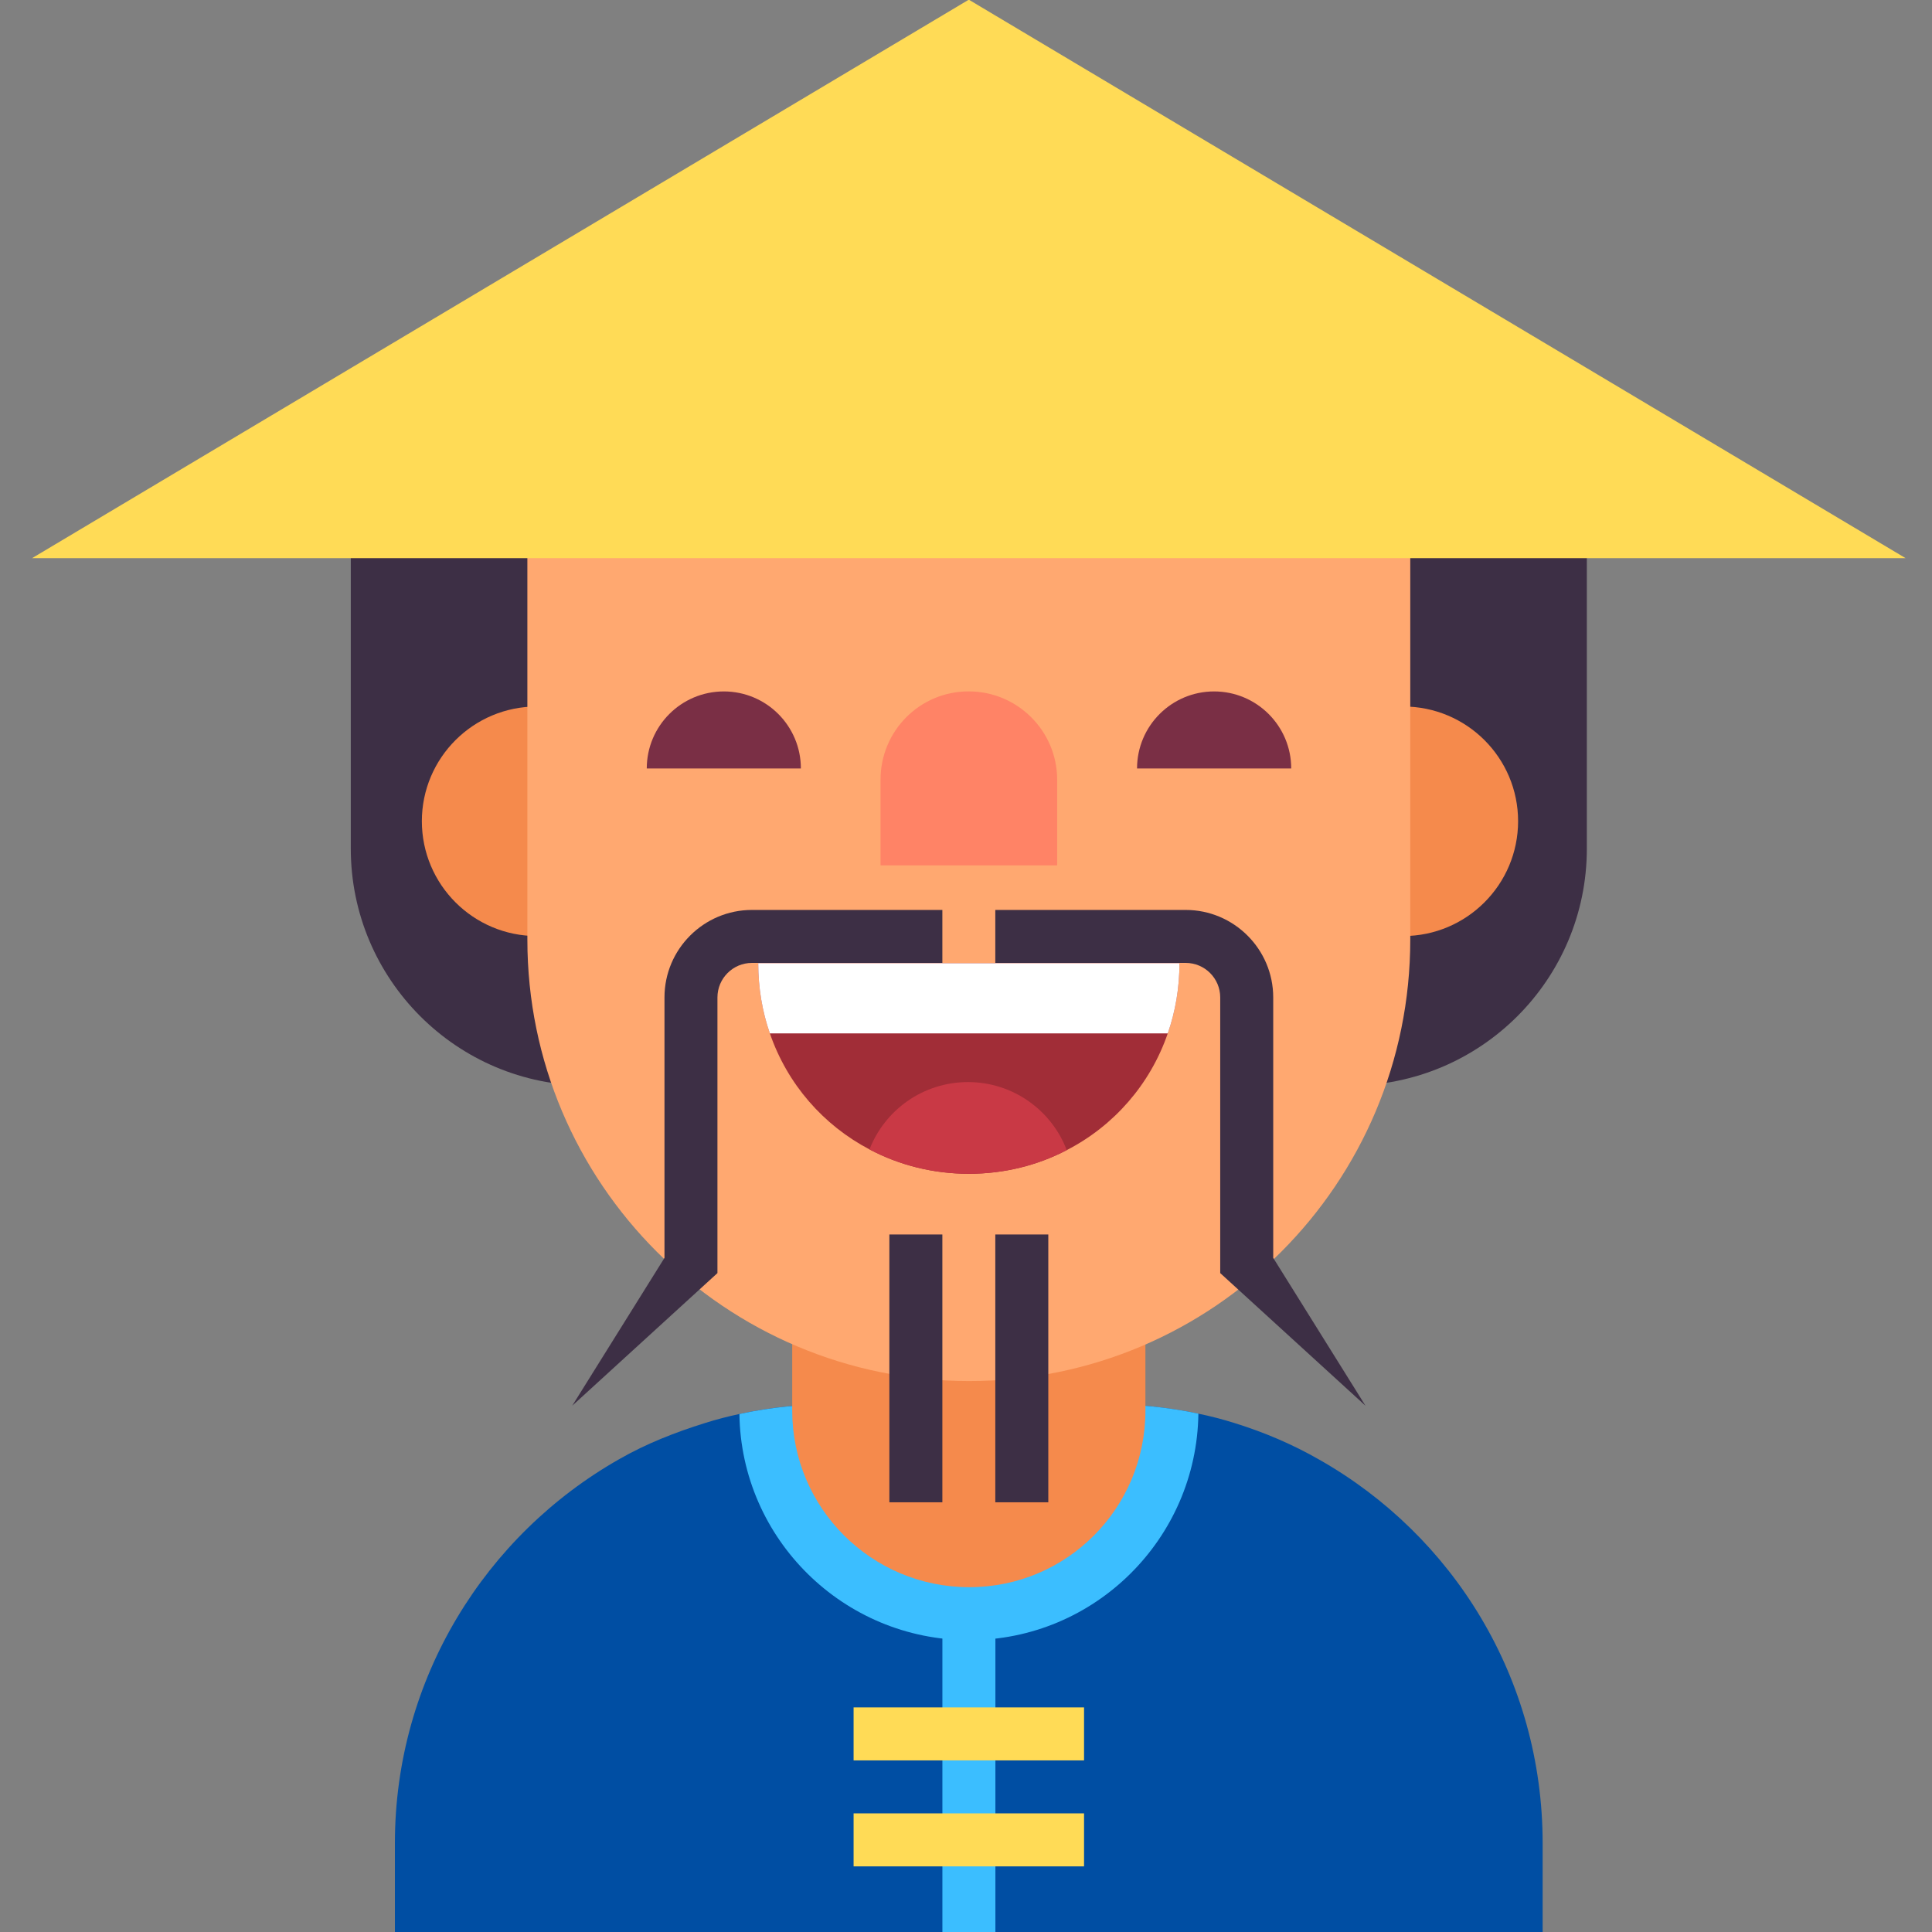 <?xml version="1.0" encoding="utf-8"?>
<!-- Generator: Adobe Illustrator 16.0.0, SVG Export Plug-In . SVG Version: 6.00 Build 0)  -->
<!DOCTYPE svg PUBLIC "-//W3C//DTD SVG 1.1//EN" "http://www.w3.org/Graphics/SVG/1.1/DTD/svg11.dtd">
<svg version="1.1" id="Layer_1" xmlns="http://www.w3.org/2000/svg" xmlns:xlink="http://www.w3.org/1999/xlink" x="0px" y="0px"
	 width="60px" height="60px" viewBox="0 0 60 60" enable-background="new 0 0 60 60" xml:space="preserve">
<rect x="0" y="0" width="60" height="60" fill="#808080" stroke="none"/>
<g>
	<path fill="#3D2F45" d="M41.92,33.715H18.256c-4.066,0-7.362-3.296-7.362-7.362v-9.84h38.387v9.84
		C49.281,30.419,45.984,33.715,41.92,33.715z"/>
	<g>
		<path fill="#F58A4C" d="M16.671,21.941h9.852v7.129h-9.852c-1.972,0-3.57-1.598-3.57-3.57v0.005
			C13.102,23.534,14.7,21.941,16.671,21.941z"/>
		<path fill="#F58A4C" d="M43.576,21.941h-9.924v7.129h9.924c1.971,0,3.57-1.598,3.57-3.57v0.005
			C47.146,23.534,45.547,21.941,43.576,21.941z"/>
	</g>
	<path fill="#004EA3" d="M47.908,57.241v2.811H12.264v-2.811c0-5.116,2.824-9.58,6.978-11.932c0.831-0.475,1.725-0.826,2.654-1.116
		c0.348-0.11,0.704-0.203,1.066-0.28c0.979-0.214,2.002-0.312,3.047-0.312h8.225c1.025,0,2.021,0.097,2.982,0.302
		c0.379,0.077,0.756,0.176,1.123,0.291c0.932,0.29,1.799,0.66,2.629,1.135C45.123,47.681,47.908,52.125,47.908,57.241z"/>
	<path fill="#3BBEFF" d="M37.217,43.902c-0.051,3.889-3.223,7.033-7.112,7.033h-0.008c-3.902,0-7.08-3.14-7.134-7.022
		c0.979-0.214,2.002-0.312,3.047-0.312h8.225C35.26,43.601,36.256,43.697,37.217,43.902z"/>
	<path fill="#F58A4C" d="M30.105,49.291h-0.008c-3.029,0-5.494-2.455-5.494-5.483v-5.415h10.969v5.415
		C35.572,46.836,33.135,49.291,30.105,49.291z"/>
	<path fill="#FFA870" d="M30.105,42.89h-0.008c-7.572,0-13.719-6.137-13.719-13.708V15.36h27.419v13.821
		C43.797,36.753,37.678,42.89,30.105,42.89z"/>
	<g>
		<path fill="#A12D37" d="M36.629,29.913c0,0.77-0.127,1.504-0.363,2.18c-0.547,1.589-1.68,2.875-3.137,3.625
			c-0.908,0.474-1.943,0.735-3.042,0.735c-1.114,0-2.165-0.271-3.084-0.757c-1.437-0.754-2.553-2.03-3.094-3.604
			c-0.235-0.676-0.361-1.41-0.361-2.18H36.629z"/>
		<path fill="#FFFFFF" d="M36.629,29.913c0,0.77-0.127,1.504-0.363,2.18H23.909c-0.235-0.676-0.361-1.41-0.361-2.18H36.629z"/>
		<path fill="#C93945" d="M33.129,35.718c-0.908,0.474-1.943,0.735-3.042,0.735c-1.114,0-2.165-0.271-3.084-0.757
			c0.476-1.225,1.665-2.091,3.059-2.091C31.461,33.605,32.658,34.482,33.129,35.718z"/>
	</g>
	<path fill="#FF8366" d="M32.83,26.876h-5.484v-2.662c0-1.515,1.219-2.742,2.732-2.742h0.006c1.514,0,2.747,1.228,2.747,2.742
		V26.876z"/>
	<path fill="#7A2F45" d="M24.872,23.866h-4.786c0-1.322,1.071-2.393,2.393-2.393C23.801,21.473,24.872,22.544,24.872,23.866z"/>
	<path fill="#7A2F45" d="M35.312,23.866H40.1c0-1.322-1.072-2.393-2.395-2.393C36.385,21.473,35.312,22.544,35.312,23.866z"/>
	<polygon fill="#FFDB56" points="0.996,17.334 30.087,-0.01 59.18,17.334 	"/>
	<path fill="#3D2F45" d="M17.771,43.656l2.865-4.591v-8.089c0-1.499,1.219-2.717,2.717-2.717h5.913v1.645h-5.913
		c-0.591,0-1.072,0.481-1.072,1.072v8.561L17.771,43.656z"/>
	<path fill="#3D2F45" d="M37.895,39.537v-8.561c0-0.591-0.48-1.072-1.072-1.072H30.91v-1.645h5.912c1.498,0,2.719,1.219,2.719,2.717
		v8.089l2.865,4.591L37.895,39.537z"/>
	<rect x="29.267" y="49.717" fill="#3BBEFF" width="1.646" height="10.335"/>
	<g>
		<rect x="26.509" y="53.025" fill="#FFDB56" width="7.157" height="1.646"/>
		<rect x="26.509" y="56.316" fill="#FFDB56" width="7.157" height="1.646"/>
	</g>
	<g>
		<rect x="27.62" y="38.338" fill="#3D2F45" width="1.646" height="8.317"/>
		<rect x="30.91" y="38.338" fill="#3D2F45" width="1.646" height="8.317"/>
	</g>
</g>
</svg>
